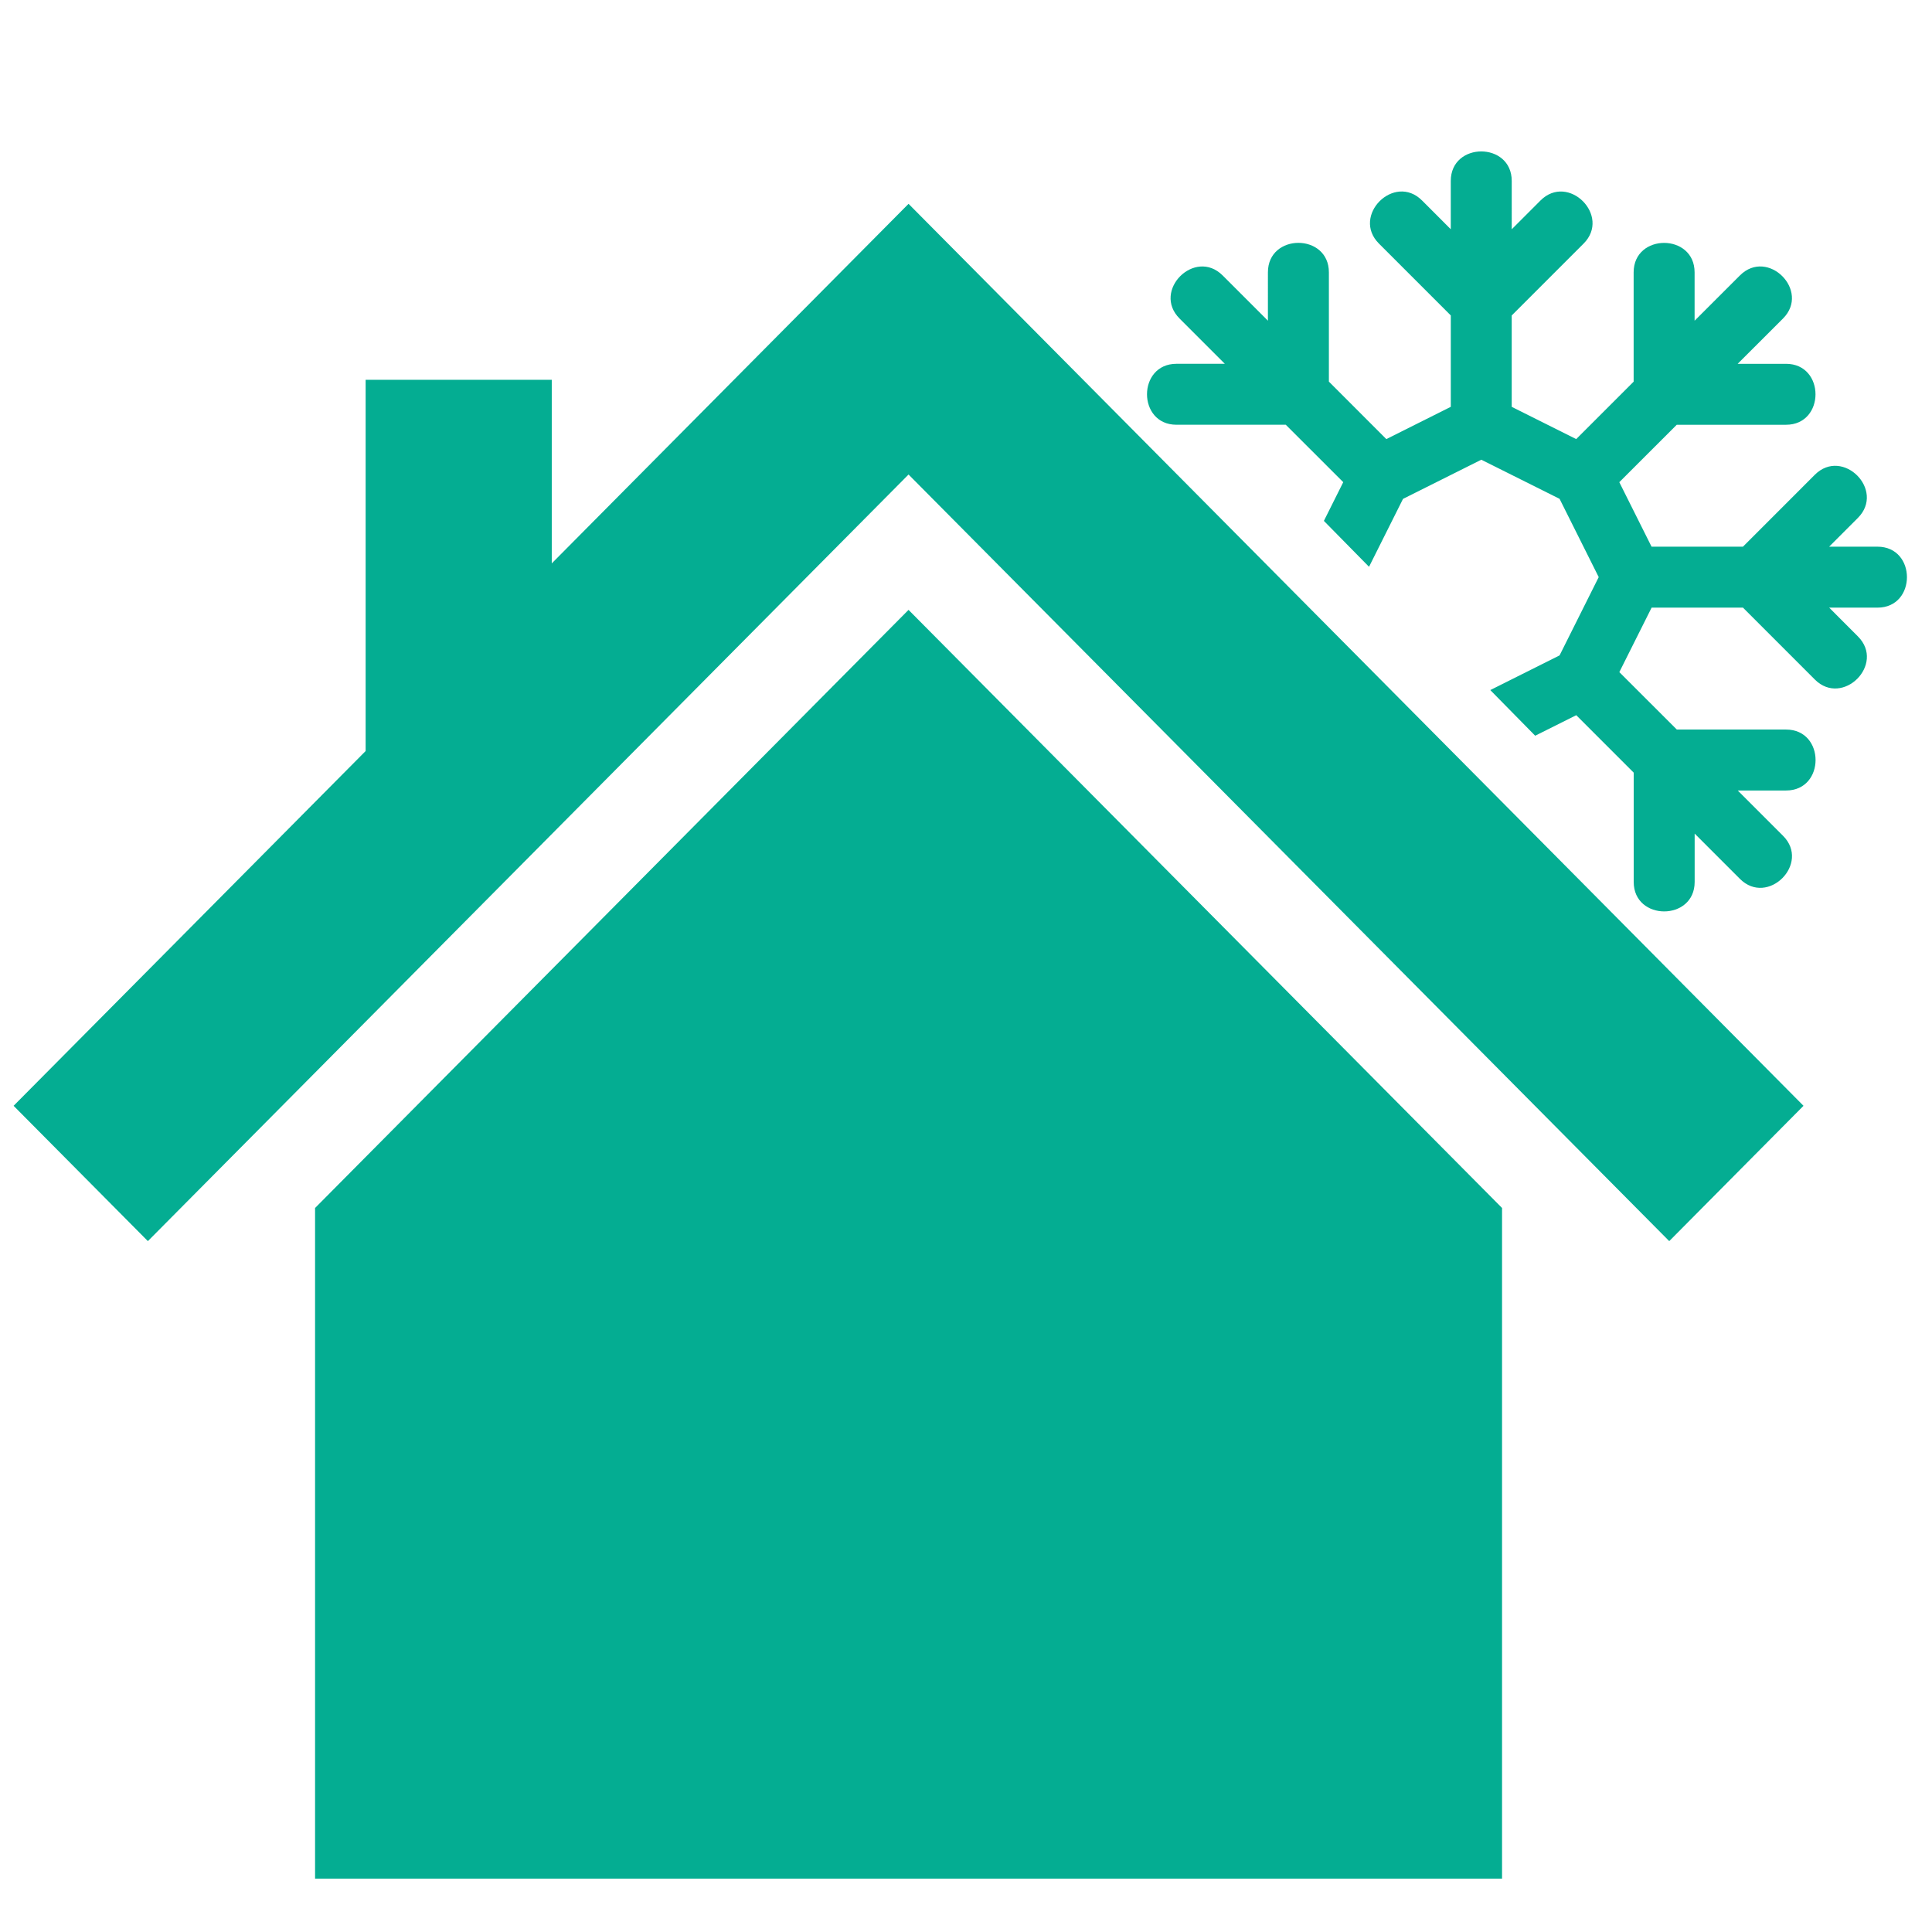 <?xml version="1.0" encoding="utf-8"?>
<!-- Generator: Adobe Illustrator 16.0.0, SVG Export Plug-In . SVG Version: 6.00 Build 0)  -->
<!DOCTYPE svg PUBLIC "-//W3C//DTD SVG 1.1//EN" "http://www.w3.org/Graphics/SVG/1.1/DTD/svg11.dtd">
<svg version="1.1" id="Layer_1" xmlns="http://www.w3.org/2000/svg" xmlns:xlink="http://www.w3.org/1999/xlink" x="0px" y="0px"
	 width="100px" height="100px" viewBox="0 0 100 100" enable-background="new 0 0 100 100" xml:space="preserve">
<path fill="#04ad92" d="M16.308,62.525v34.712h61.438V62.525L47.026,31.567L16.308,62.525z M47.026,10.55L28.559,29.161v-9.503
	h-9.634v19.215L0.704,57.236l6.95,7.004l8.654-8.72l30.718-30.959l30.719,30.959l8.654,8.72l6.95-7.004L47.026,10.55z"/>
<g>
	<path fill="#04ad92" d="M97.177,28.296h-2.501l1.487-1.488c1.439-1.441-0.79-3.673-2.23-2.232l-3.719,3.721h-4.729l-1.67-3.339l2.973-2.972h5.656
		c2.035,0,2.035-3.155,0-3.155h-2.502l2.345-2.343c1.438-1.438-0.791-3.671-2.23-2.23L87.712,16.6v-2.502
		c0-2.034-3.155-2.034-3.155,0v5.657l-2.973,2.972l-3.338-1.669v-4.729l3.72-3.72c1.438-1.44-0.793-3.67-2.231-2.231l-1.488,1.489
		V9.365c0-2.036-3.155-2.036-3.155,0v2.501l-1.487-1.489c-1.439-1.439-3.67,0.792-2.231,2.231l3.719,3.72v4.729l-3.337,1.671
		l-2.973-2.975v-5.657c0-2.034-3.156-2.034-3.156,0V16.6l-2.343-2.343c-1.439-1.438-3.67,0.792-2.23,2.23l2.343,2.343h-2.502
		c-2.035,0-2.035,3.155,0,3.155h5.657l2.974,2.972l-1.002,2.004l2.337,2.376l1.759-3.515l4.052-2.027l4.051,2.024l2.026,4.052
		l-2.026,4.052l-3.586,1.795l2.324,2.363l2.125-1.063l2.974,2.974v5.657c0,2.034,3.155,2.034,3.155,0v-2.502l2.343,2.343
		c1.439,1.439,3.67-0.792,2.23-2.231l-2.343-2.343h2.502c2.035,0,2.035-3.155,0-3.155h-5.656l-2.975-2.973l1.671-3.337h4.729
		l3.719,3.721c1.438,1.437,3.67-0.792,2.23-2.231l-1.487-1.49h2.501C99.212,31.451,99.212,28.296,97.177,28.296z"/>
</g>
</svg>
